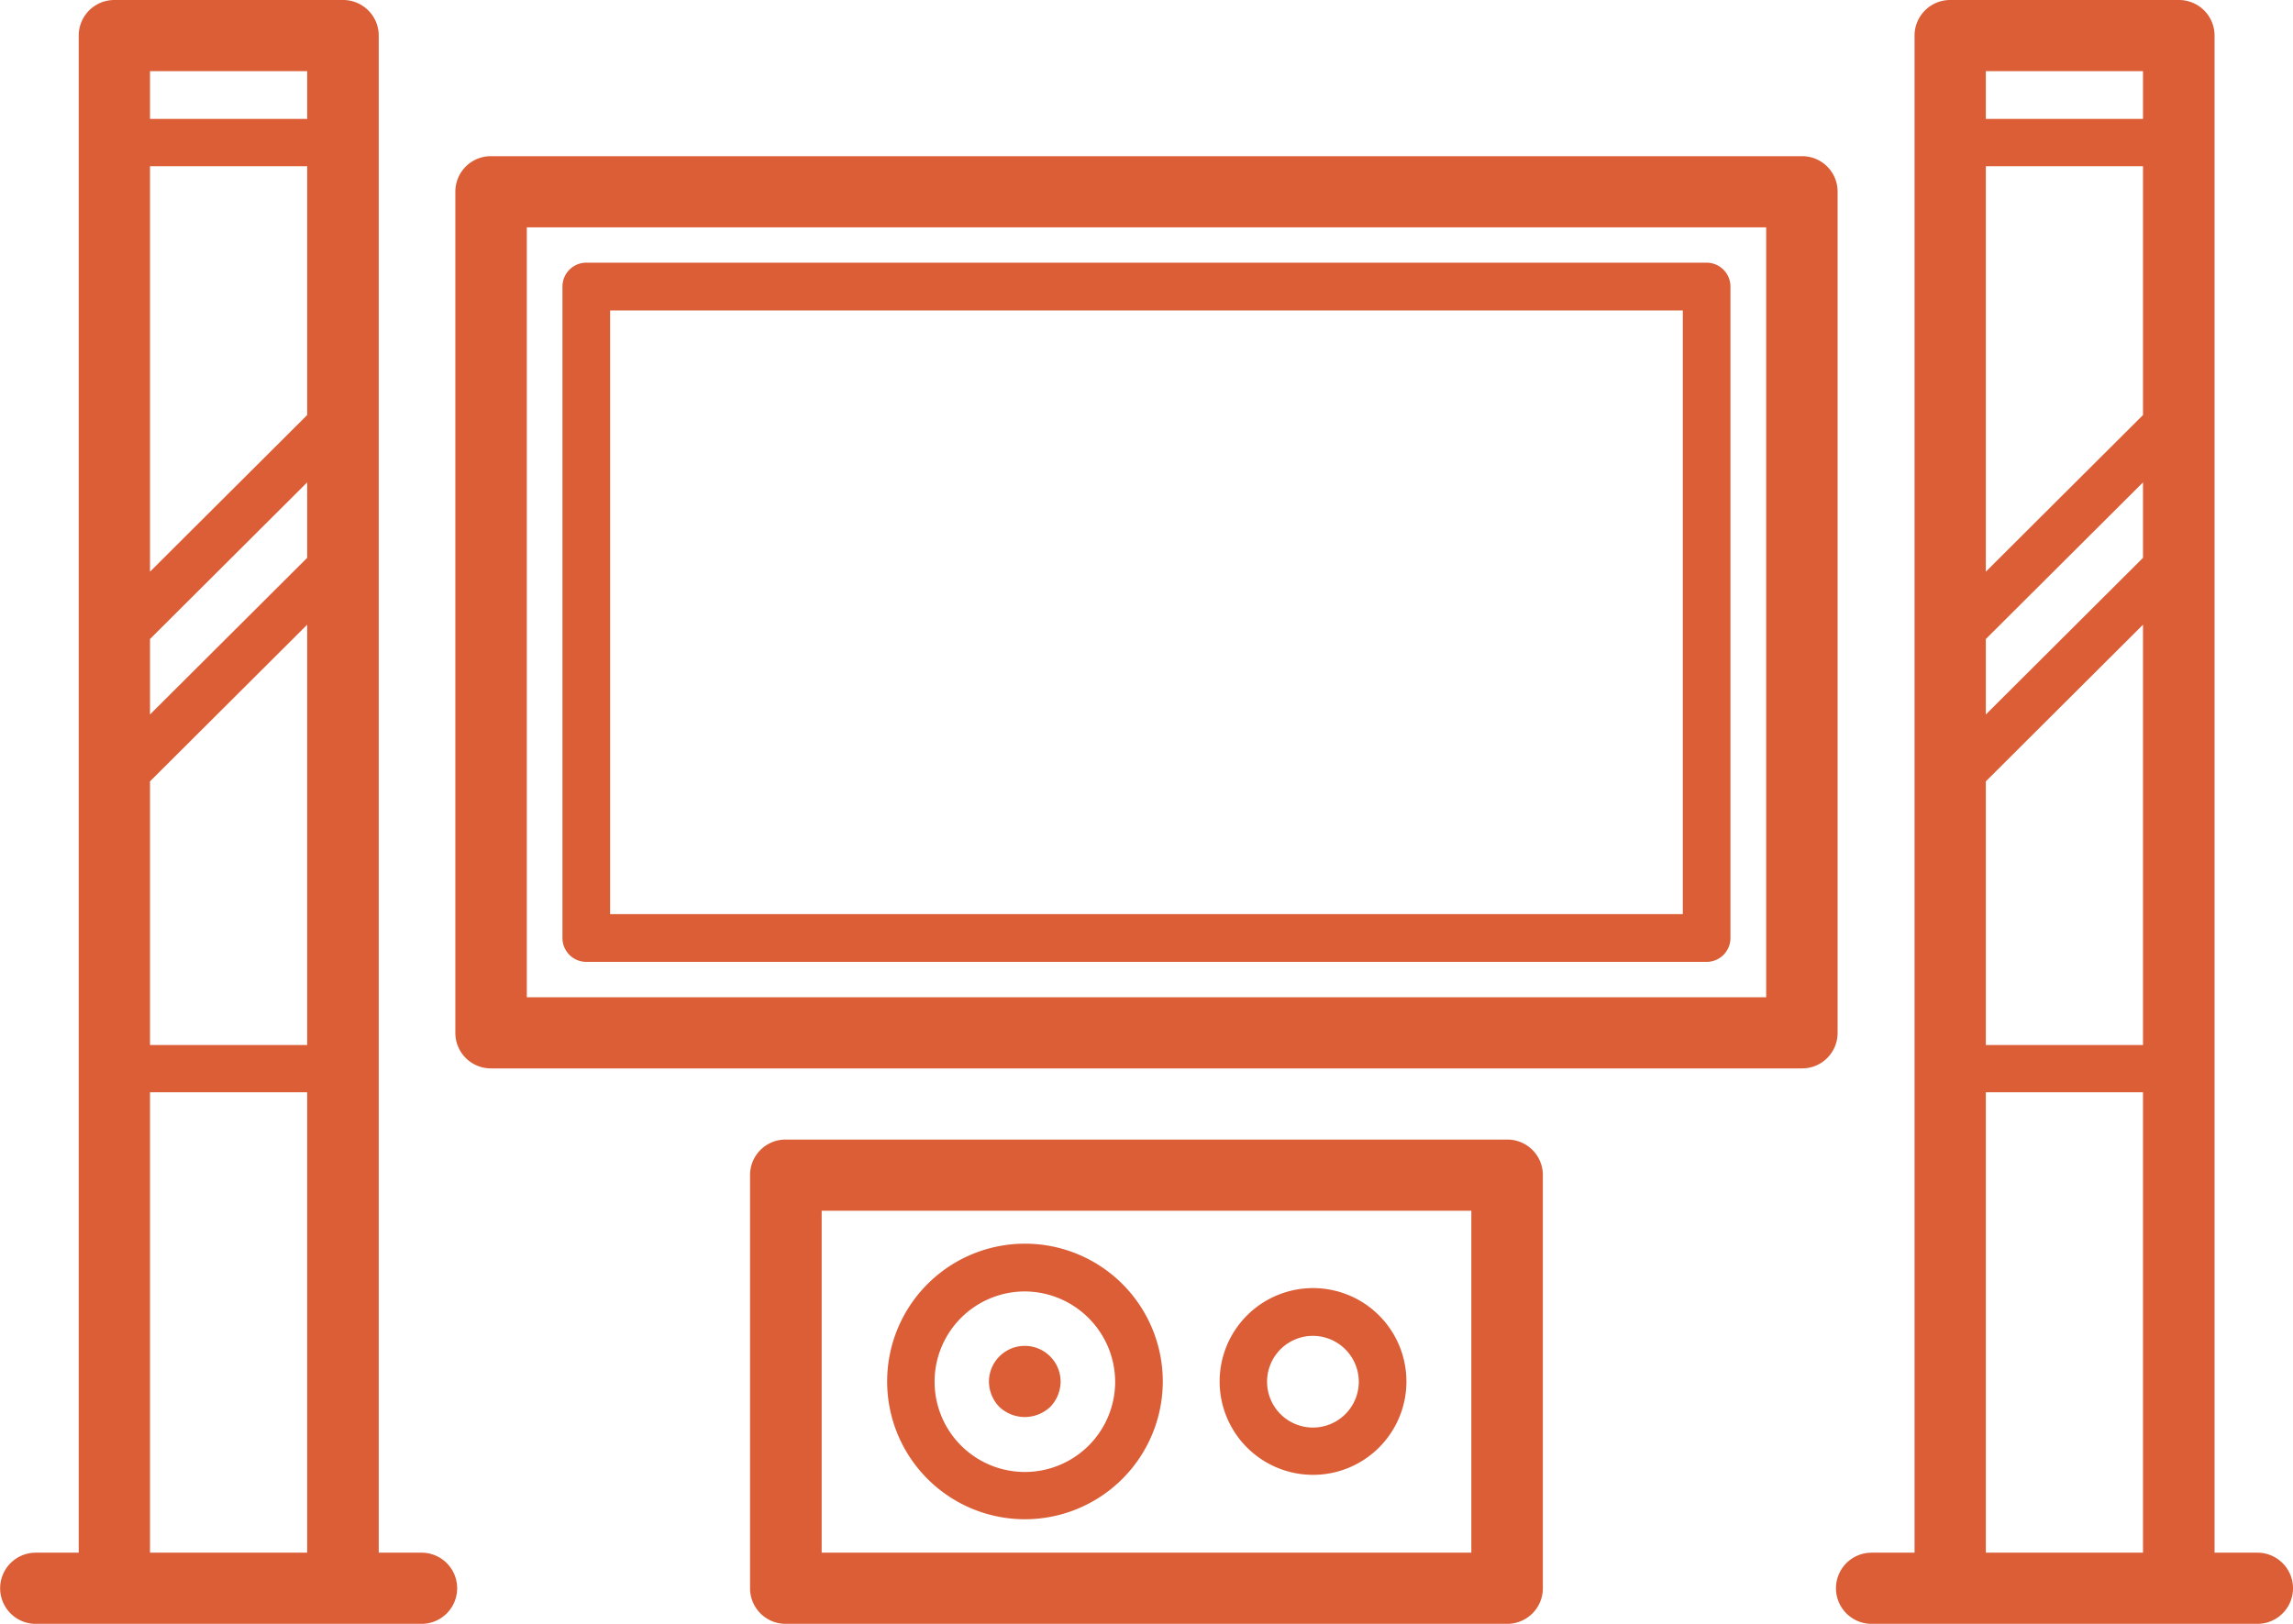 <svg xmlns="http://www.w3.org/2000/svg" width="48" height="34" viewBox="0 0 48 34">
  <defs>
    <style>
      .cls-1 {
        fill: #db5e37;
        fill-rule: evenodd;
      }
    </style>
  </defs>
  <path id="Forma_1" data-name="Forma 1" class="cls-1" d="M239.252,1325h-8.074a0.745,0.745,0,1,1,0-1.49h0.9v-31.76a0.745,0.745,0,0,1,.747-0.75h4.785a0.745,0.745,0,0,1,.748.75v31.76h0.9A0.745,0.745,0,1,1,239.252,1325Zm-5.682-1.49h3.29v-9.64h-3.29v9.64Zm0-10.63h3.29v-8.8l-3.29,3.28v5.52Zm0-6.92,3.29-3.28v-1.58l-3.29,3.28v1.58Zm3.29-13.47h-3.29v1h3.29v-1Zm0,1.99h-3.29v8.49l3.29-3.28v-5.21Zm-7.14,18.89H202.28a0.743,0.743,0,0,1-.748-0.74v-17.62a0.743,0.743,0,0,1,.748-0.74h27.44a0.742,0.742,0,0,1,.747.74v17.62A0.742,0.742,0,0,1,229.72,1313.37Zm-0.748-17.61H203.028v16.12h25.944v-16.12Zm-24.7.74h23.452a0.5,0.5,0,0,1,.5.5v13.64a0.5,0.5,0,0,1-.5.5H204.274a0.5,0.5,0,0,1-.5-0.5V1297A0.5,0.5,0,0,1,204.274,1296.5Zm0.5,13.64h22.455V1297.5H204.772v12.64Zm-3.95,14.86h-8.074a0.745,0.745,0,1,1,0-1.49h0.9v-31.76a0.745,0.745,0,0,1,.747-0.75h4.785a0.745,0.745,0,0,1,.748.75v31.76h0.9A0.745,0.745,0,1,1,200.822,1325Zm-2.392-32.51h-3.29v1h3.29v-1Zm0,1.99h-3.29v8.49l3.29-3.28v-5.21Zm0,6.62-3.29,3.28v1.58l3.29-3.28v-1.58Zm0,2.98-3.29,3.28v5.52h3.29v-8.8Zm0,9.79h-3.29v9.64h3.29v-9.64Zm10.019,0.99h15.1a0.743,0.743,0,0,1,.748.74v8.65a0.745,0.745,0,0,1-.748.75h-15.1a0.745,0.745,0,0,1-.748-0.75v-8.65A0.743,0.743,0,0,1,208.449,1314.86Zm0.747,8.65H222.8v-7.16H209.2v7.16Zm10.283-1.63a1.955,1.955,0,1,1,1.962-1.95A1.955,1.955,0,0,1,219.479,1321.88Zm0-2.91a0.96,0.96,0,1,0,.965.96A0.963,0.963,0,0,0,219.479,1318.97Zm-6.029,3.84a2.885,2.885,0,1,1,2.891-2.88A2.888,2.888,0,0,1,213.45,1322.81Zm0-4.77a1.89,1.89,0,1,0,1.894,1.89A1.9,1.9,0,0,0,213.45,1318.04Zm0,2.63a0.785,0.785,0,0,1-.528-0.21,0.767,0.767,0,0,1-.22-0.53,0.748,0.748,0,1,1,1.5,0,0.771,0.771,0,0,1-.219.53A0.788,0.788,0,0,1,213.45,1320.67Z" transform="translate(-192 -1291)"/>
</svg>

